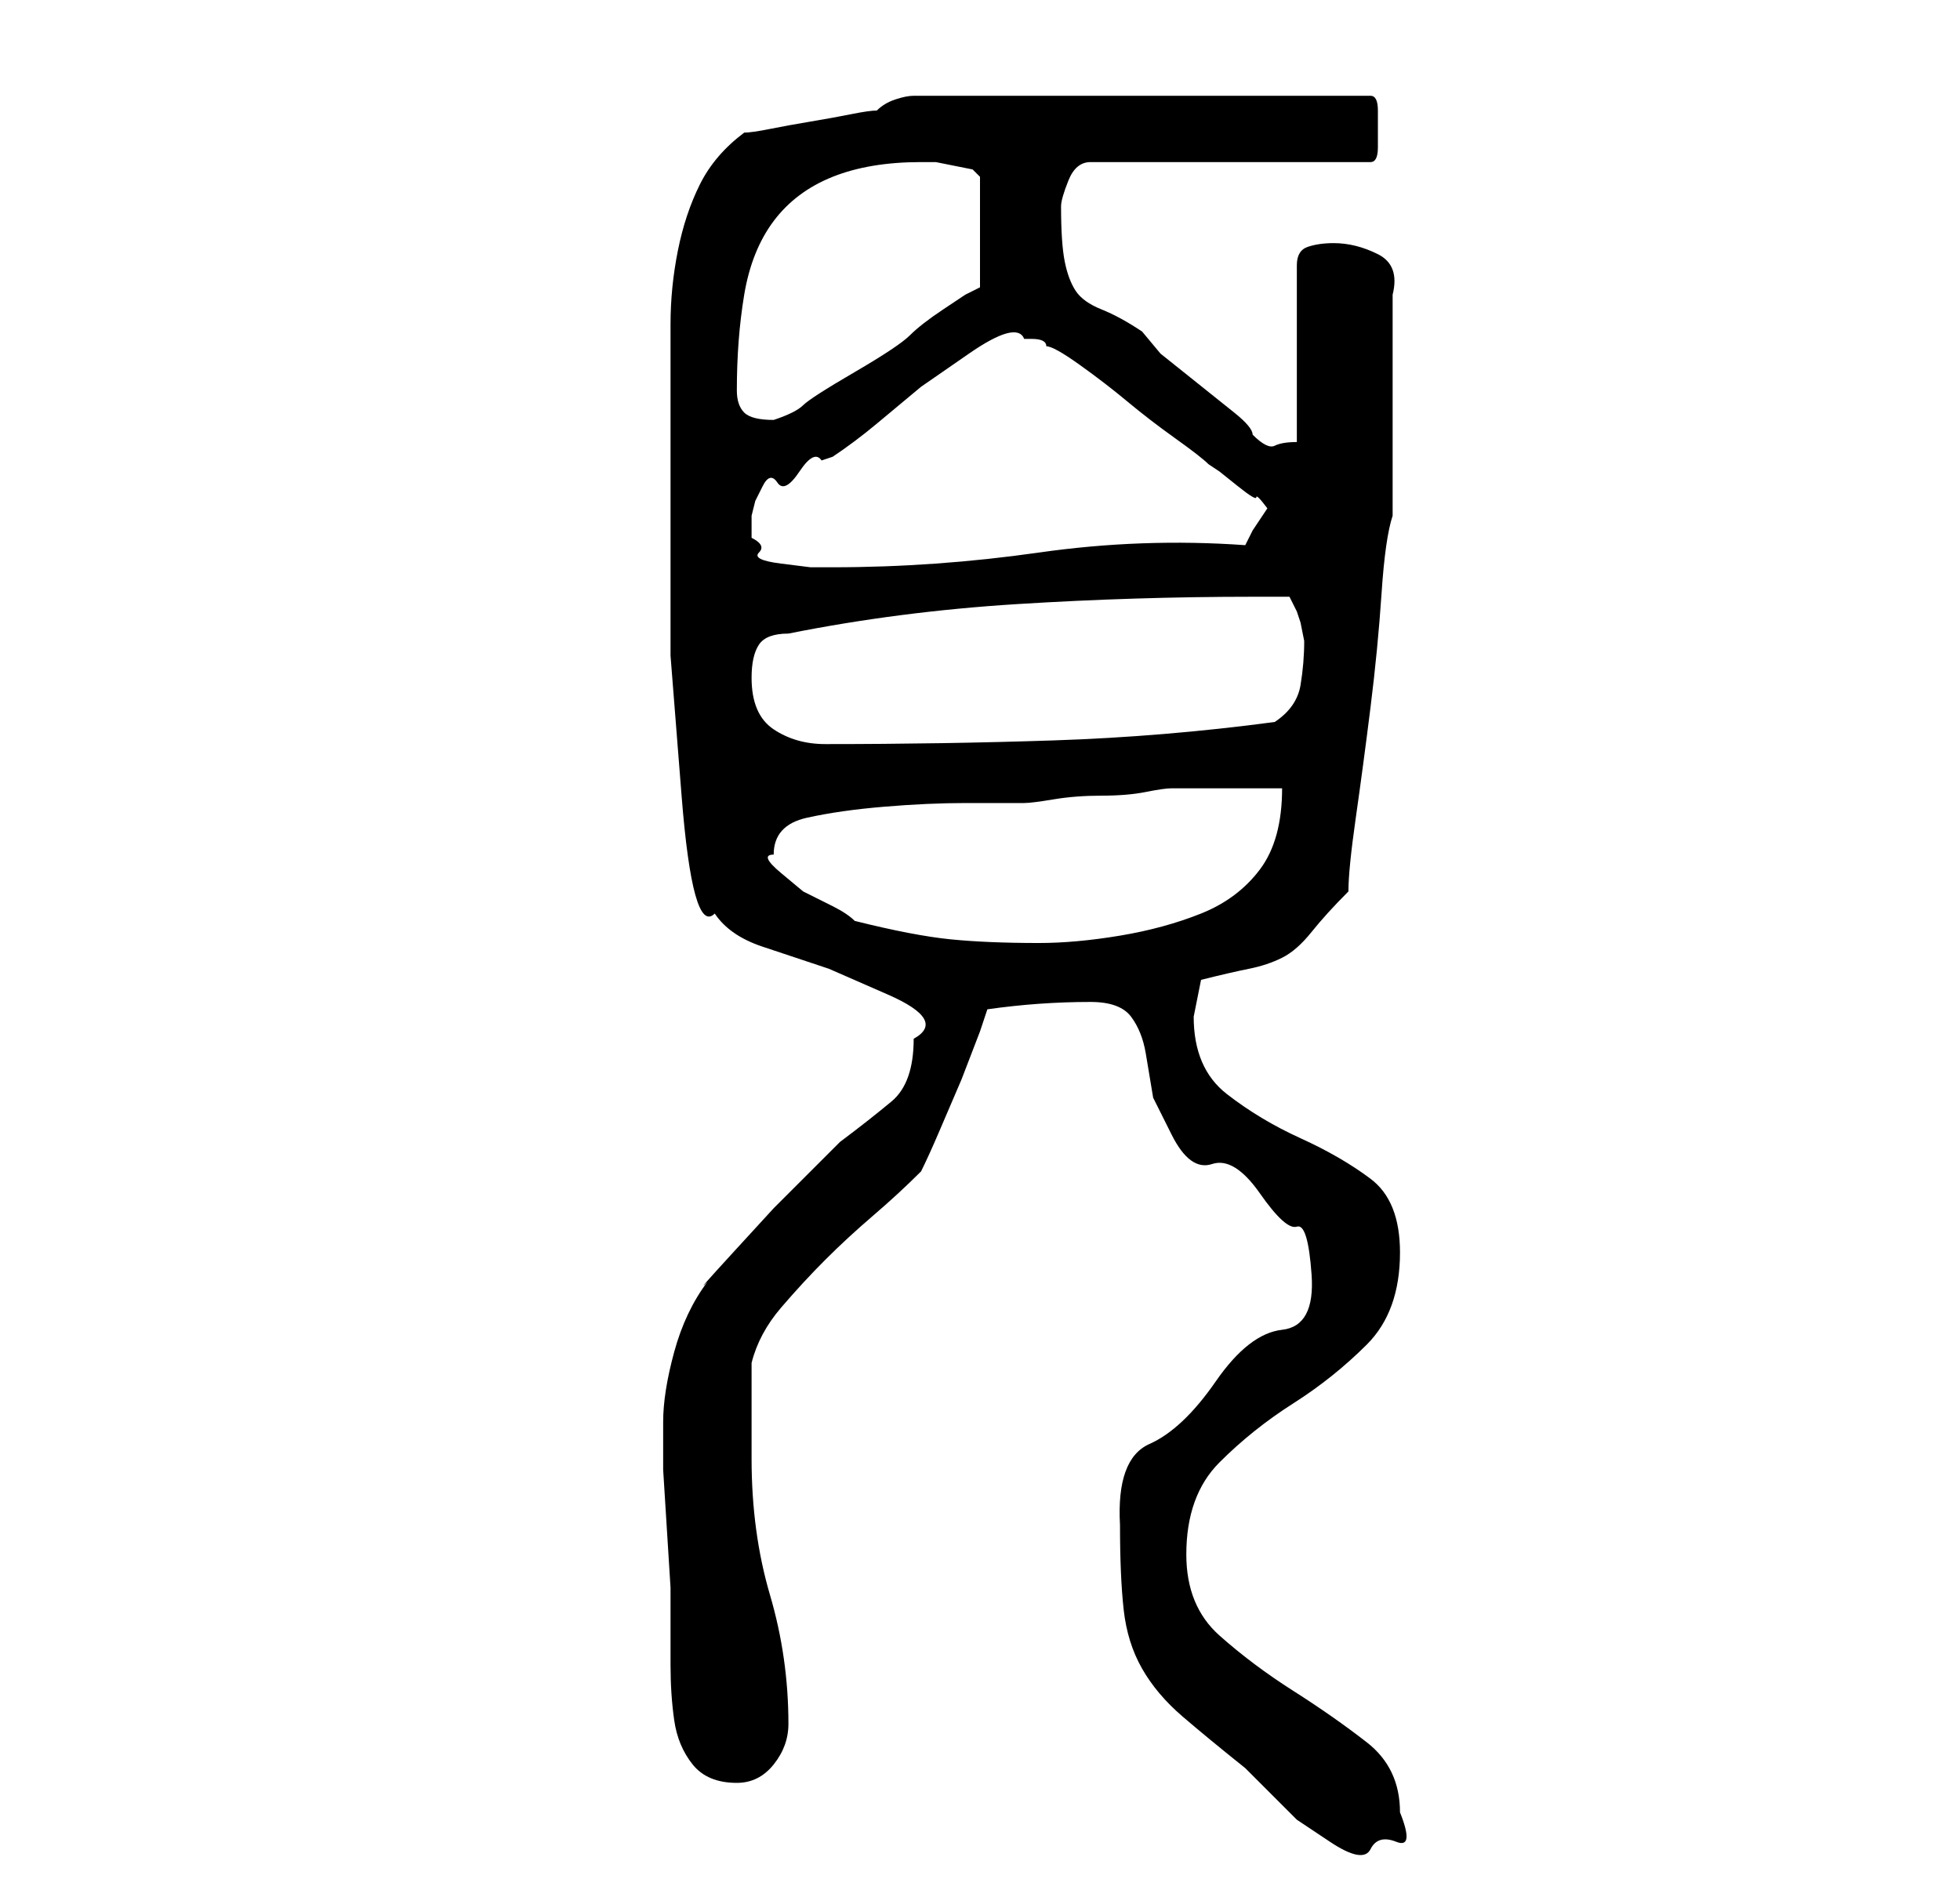 <?xml version="1.0" standalone="no"?>
<!DOCTYPE svg PUBLIC "-//W3C//DTD SVG 1.1//EN" "http://www.w3.org/Graphics/SVG/1.1/DTD/svg11.dtd" >
<svg xmlns="http://www.w3.org/2000/svg" xmlns:xlink="http://www.w3.org/1999/xlink" version="1.1" viewBox="-10 0 266 256">
   <path fill="currentColor"
d="M142 207q0 7 0.5 11.5t2.5 8t5.5 6.5t8.5 7l3.5 3.5l3.5 3.5t4.5 3t5.5 1t3.5 -1t0.5 -4q0 -6 -4.5 -9.5t-10 -7t-10 -7.5t-4.5 -11q0 -8 4.5 -12.5t10 -8t10 -8t4.5 -12.5q0 -7 -4 -10t-9.5 -5.5t-10 -6t-4.5 -10.5l0.5 -2.5l0.5 -2.5q4 -1 6.5 -1.5t4.5 -1.5t4 -3.5
t5 -5.5q0 -3 1 -10t2 -15t1.5 -15.5t1.5 -10.5v-1.5v-4.5v-5v-4v-2v-5v-5v-3q1 -4 -2 -5.5t-6 -1.5q-2 0 -3.5 0.5t-1.5 2.5v24q-2 0 -3 0.5t-3 -1.5q0 -1 -2.5 -3l-5 -4l-5 -4t-2.5 -3q-3 -2 -5.5 -3t-3.5 -2.5t-1.5 -4t-0.5 -7.5q0 -1 1 -3.5t3 -2.5h38q1 0 1 -2v-3v-2
q0 -2 -1 -2h-62q-1 0 -2.5 0.5t-2.5 1.5q-1 0 -3.5 0.5t-5.5 1t-5.5 1t-3.5 0.5q-4 3 -6 7t-3 9t-1 10v9v16.5v19.5t1.5 19t4.5 16q2 3 6.5 4.5l9 3t8 3.5t3.5 6q0 6 -3 8.5t-7 5.5l-3.5 3.5l-5.5 5.5t-5.5 6t-3.5 4q-3 4 -4.5 9.5t-1.5 9.5v2v4.5t0.5 8t0.5 8v5.5v5
q0 4 0.5 7.5t2.5 6t6 2.5q3 0 5 -2.5t2 -5.5q0 -9 -2.5 -17.5t-2.5 -18.5v-13q1 -4 4 -7.5t6 -6.5t6.5 -6t6.5 -6q1 -2 2.5 -5.5l3 -7t2.5 -6.5l1 -3q7 -1 14 -1q4 0 5.5 2t2 5l1 6t2.5 5t5.5 4t6.5 4t5 4.5t2 6.5t-4 7.5t-9 7t-9 8.5t-4 11zM106 125q-1 -1 -3 -2l-4 -2
t-3 -2.5t-1 -2.5q0 -4 4.5 -5t10.5 -1.5t11 -0.5h8q1 0 4 -0.5t6.5 -0.5t6 -0.5t3.5 -0.5h3h5h4h3q0 7 -3 11t-8 6t-11 3t-11 1q-7 0 -12 -0.5t-13 -2.5zM92 92q0 -3 1 -4.5t4 -1.5q15 -3 31 -4t32 -1h5l1 2l0.5 1.5t0.5 2.5q0 3 -0.5 6t-3.5 5q-15 2 -30 2.5t-31 0.5
q-4 0 -7 -2t-3 -7zM92 73v-3l0.5 -2t1 -2t2 -0.5t3 -1.5t3 -1.5l1.5 -0.5q3 -2 6 -4.5l6 -5t6.5 -4.5t7.5 -2h1q2 0 2 1q1 0 4.5 2.5t6.5 5t6.5 5t4.5 3.5l1.5 1t2.5 2t2.5 1.5t1.5 1.5l-2 3l-1 2q-14 -1 -28 1t-28 2h-3t-4 -0.5t-3 -1.5t-1 -2zM90 53q0 -7 1 -13t4 -10
t8 -6t12 -2h2t2.5 0.5t2.5 0.5t1 1v15l-2 1t-3 2t-4.5 3.5t-7.5 5t-7 4.5t-4 2q-3 0 -4 -1t-1 -3z" />
</svg>
